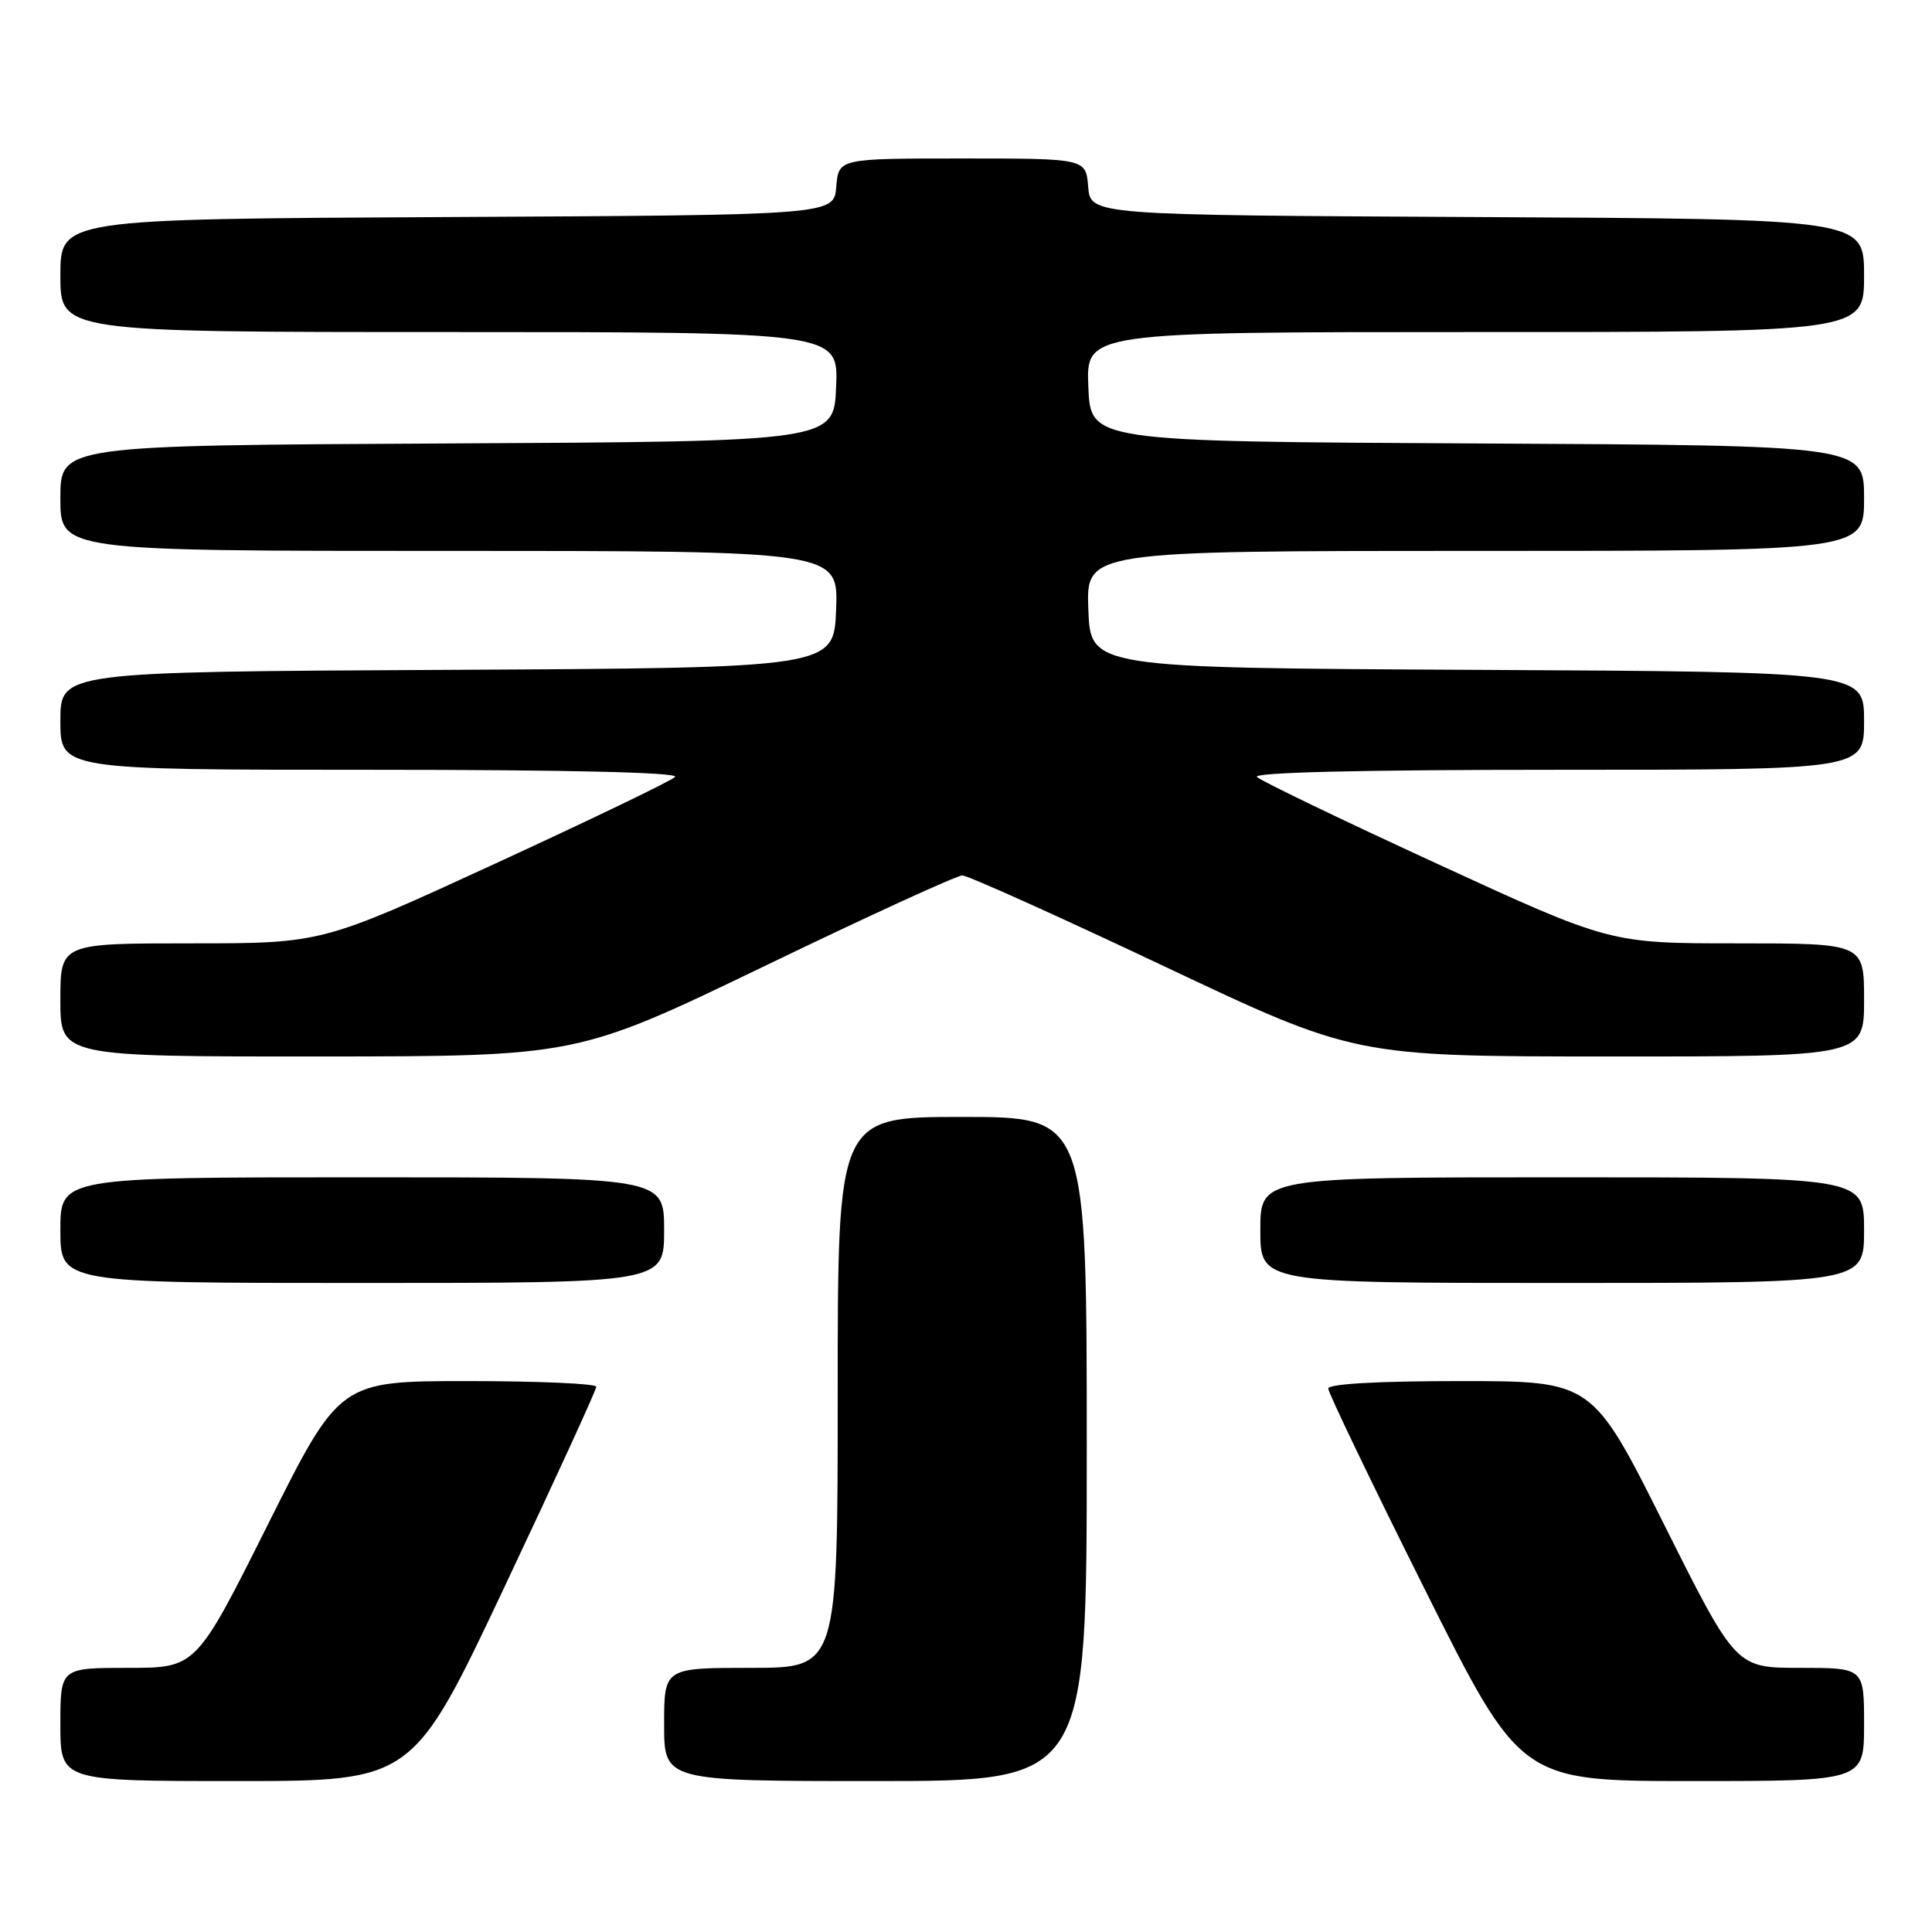 <?xml version="1.0" encoding="UTF-8" standalone="no"?>
<!DOCTYPE svg PUBLIC "-//W3C//DTD SVG 1.1//EN" "http://www.w3.org/Graphics/SVG/1.1/DTD/svg11.dtd" >
<svg xmlns="http://www.w3.org/2000/svg" xmlns:xlink="http://www.w3.org/1999/xlink" version="1.1" viewBox="0 0 256 256">
 <g >
 <path fill="currentColor"
d=" M 66.86 210.25 C 73.55 196.09 79.02 184.16 79.01 183.75 C 79.01 183.34 71.35 183.00 62.01 183.00 C 45.01 183.00 45.01 183.00 35.50 202.00 C 25.99 221.00 25.99 221.00 16.99 221.00 C 8.00 221.00 8.00 221.00 8.00 228.50 C 8.00 236.00 8.00 236.00 31.35 236.00 C 54.70 236.00 54.70 236.00 66.86 210.25 Z  M 144.00 192.00 C 144.00 148.00 144.00 148.00 127.50 148.00 C 111.00 148.00 111.00 148.00 111.00 184.50 C 111.00 221.00 111.00 221.00 99.50 221.00 C 88.00 221.00 88.00 221.00 88.00 228.50 C 88.00 236.00 88.00 236.00 116.00 236.00 C 144.00 236.00 144.00 236.00 144.00 192.00 Z  M 247.00 228.50 C 247.00 221.00 247.00 221.00 238.51 221.00 C 230.01 221.00 230.01 221.00 220.50 202.00 C 210.99 183.00 210.99 183.00 193.49 183.00 C 182.56 183.00 176.00 183.37 176.00 183.99 C 176.00 184.54 181.73 196.47 188.74 210.49 C 201.48 236.00 201.48 236.00 224.24 236.00 C 247.00 236.00 247.00 236.00 247.00 228.50 Z  M 88.00 163.00 C 88.00 156.00 88.00 156.00 48.00 156.00 C 8.00 156.00 8.00 156.00 8.00 163.00 C 8.00 170.00 8.00 170.00 48.00 170.00 C 88.00 170.00 88.00 170.00 88.00 163.00 Z  M 247.00 163.00 C 247.00 156.00 247.00 156.00 207.00 156.00 C 167.00 156.00 167.00 156.00 167.00 163.00 C 167.00 170.00 167.00 170.00 207.00 170.00 C 247.00 170.00 247.00 170.00 247.00 163.00 Z  M 101.35 127.99 C 115.02 121.39 126.79 116.00 127.51 116.00 C 128.23 116.00 140.22 121.40 154.16 127.99 C 179.50 139.98 179.50 139.98 213.25 139.99 C 247.00 140.00 247.00 140.00 247.00 132.50 C 247.00 125.00 247.00 125.00 230.17 125.00 C 213.34 125.00 213.34 125.00 190.42 114.45 C 177.82 108.65 167.08 103.48 166.55 102.95 C 165.95 102.35 180.47 102.00 206.30 102.00 C 247.00 102.00 247.00 102.00 247.00 95.51 C 247.00 89.02 247.00 89.02 195.75 88.76 C 144.50 88.50 144.50 88.50 144.21 80.75 C 143.92 73.00 143.92 73.00 195.46 73.00 C 247.00 73.00 247.00 73.00 247.00 66.01 C 247.00 59.02 247.00 59.02 195.75 58.76 C 144.50 58.50 144.50 58.50 144.21 51.25 C 143.91 44.00 143.91 44.00 195.46 44.00 C 247.00 44.00 247.00 44.00 247.00 36.51 C 247.00 29.02 247.00 29.02 195.75 28.76 C 144.50 28.50 144.50 28.50 144.19 24.75 C 143.88 21.00 143.88 21.00 127.50 21.00 C 111.12 21.00 111.12 21.00 110.81 24.75 C 110.50 28.50 110.50 28.50 59.25 28.76 C 8.00 29.02 8.00 29.02 8.00 36.51 C 8.00 44.00 8.00 44.00 59.54 44.00 C 111.09 44.00 111.09 44.00 110.79 51.25 C 110.50 58.50 110.50 58.50 59.25 58.76 C 8.00 59.02 8.00 59.02 8.00 66.01 C 8.00 73.00 8.00 73.00 59.54 73.00 C 111.08 73.00 111.08 73.00 110.79 80.75 C 110.50 88.50 110.50 88.50 59.25 88.76 C 8.00 89.02 8.00 89.02 8.00 95.51 C 8.00 102.00 8.00 102.00 49.20 102.00 C 75.34 102.00 90.05 102.35 89.45 102.95 C 88.92 103.48 78.18 108.65 65.58 114.45 C 42.66 125.00 42.66 125.00 25.33 125.00 C 8.00 125.00 8.00 125.00 8.00 132.50 C 8.00 140.00 8.00 140.00 42.25 139.99 C 76.50 139.97 76.50 139.97 101.35 127.99 Z "/>
</g>
</svg>